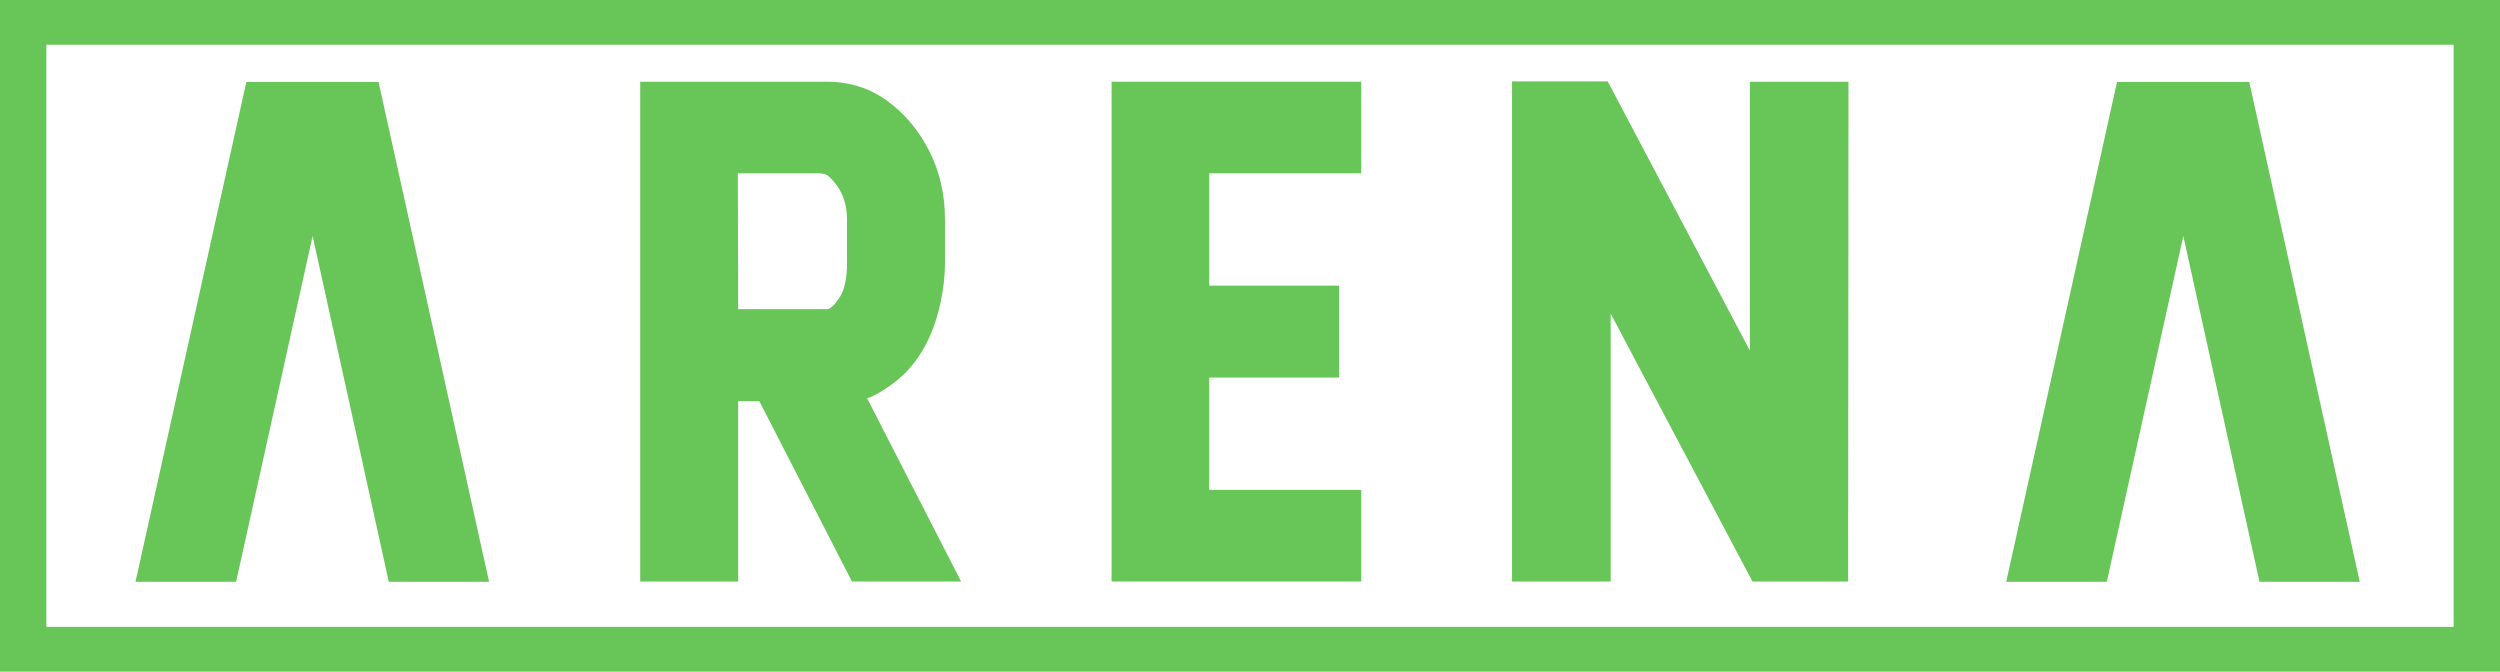 <svg width="134" height="36" viewBox="0 0 134 36" fill="none" xmlns="http://www.w3.org/2000/svg">
<path d="M51.516 31.169H45.665L40.698 21.5H39.566V31.169H34.315V4.38H44.322C45.547 4.38 46.632 4.726 47.575 5.421C48.517 6.114 49.266 7.012 49.82 8.115C50.374 9.218 50.651 10.434 50.651 11.765V14.102C50.651 14.76 50.574 15.455 50.42 16.182C49.997 18.206 49.094 19.7 47.716 20.667C47.197 21.031 46.784 21.257 46.478 21.349L51.516 31.169ZM44.32 16.571C44.497 16.571 44.721 16.367 44.993 15.957C45.264 15.548 45.399 14.928 45.399 14.099V11.762C45.399 10.819 45.075 10.052 44.428 9.46C44.309 9.346 44.127 9.29 43.88 9.29H39.548L39.566 16.571H44.32Z" fill="#68C659"/>
<path d="M72.963 31.169H59.581V4.38H72.963V9.29H64.814V15.31H71.778V20.237H64.814V26.258H72.963V31.169Z" fill="#68C659"/>
<path d="M99.06 31.169H93.933L86.332 16.81V31.169H81.045V4.362H86.172L93.792 18.788V4.38H99.079L99.06 31.169Z" fill="#68C659"/>
<path d="M126.483 31.185H121.109L117.026 12.649L112.924 31.185H107.532L113.472 4.396H120.561L126.483 31.185Z" fill="#68C659"/>
<path d="M134 36H0V0H134V36ZM2.485 33.601H131.515V2.397H2.485V33.601Z" fill="#68C659"/>
<path d="M26.215 31.185H20.839L16.756 12.649L12.655 31.185H7.262L13.203 4.396H20.291L26.215 31.185Z" fill="#68C659"/>
</svg>
